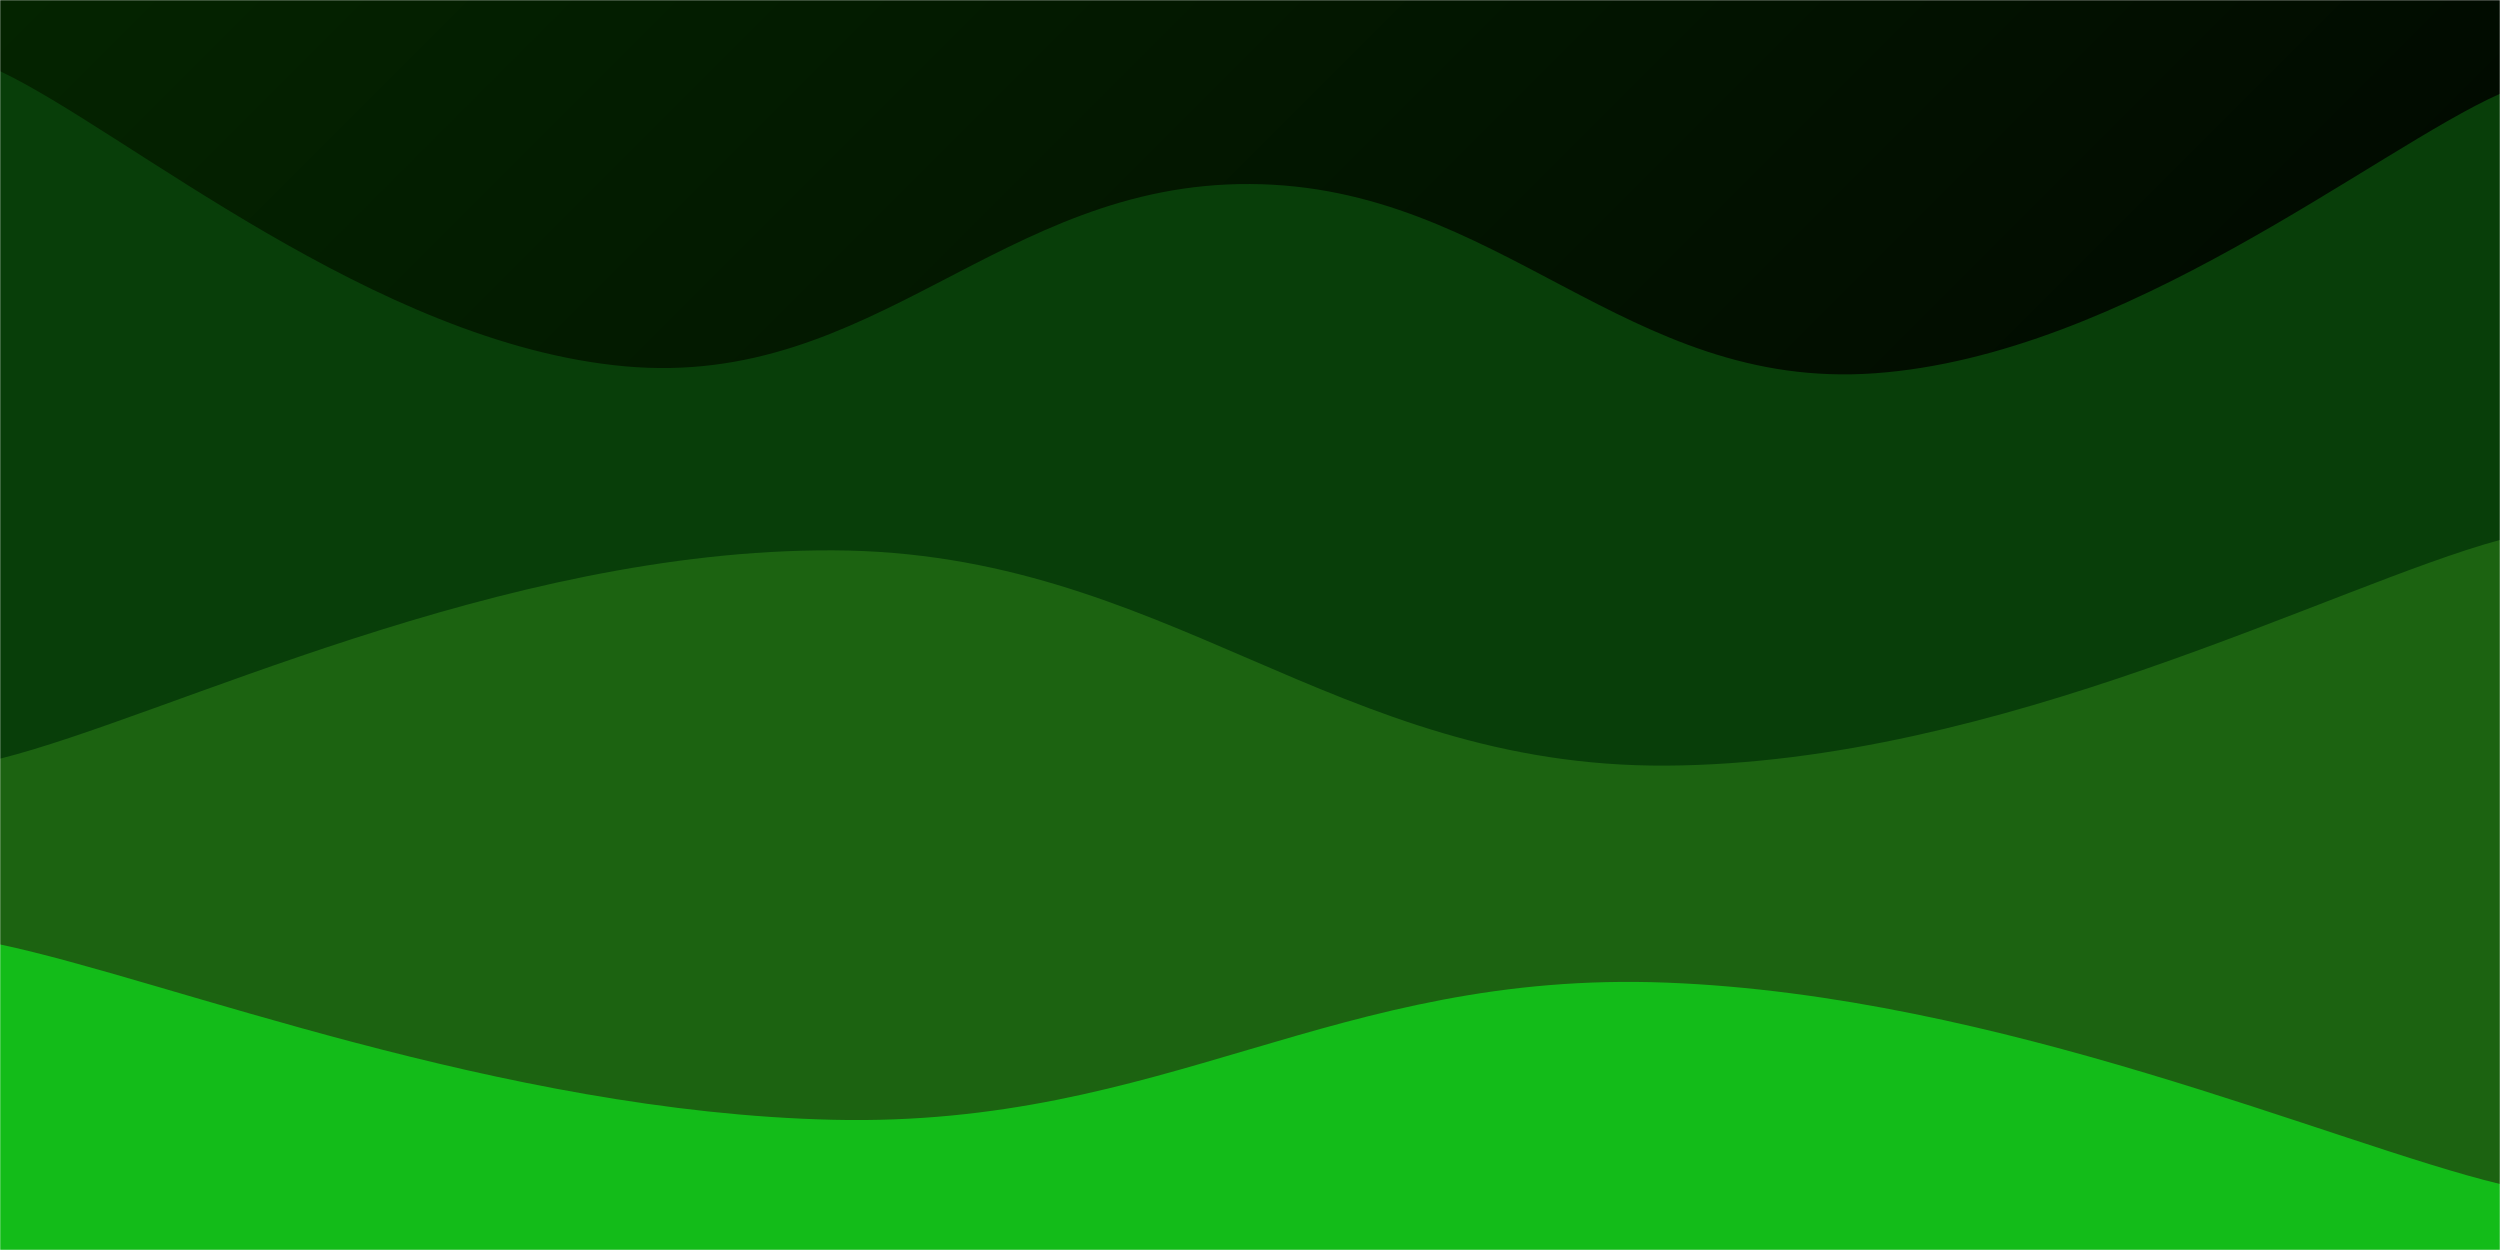 <svg xmlns="http://www.w3.org/2000/svg" version="1.1" xmlns:xlink="http://www.w3.org/1999/xlink" xmlns:svgjs="http://svgjs.dev/svgjs" width="1440" height="720" preserveAspectRatio="none" viewBox="0 0 1440 720"><g mask="url(&quot;#SvgjsMask1987&quot;)" fill="none"><rect width="1440" height="720" x="0" y="0" fill="url(&quot;#SvgjsLinearGradient1988&quot;)"></rect><path d="M 0,41 C 72,75 216,198 360,211 C 504,224 576,105.2 720,106 C 864,106.8 936,225.4 1080,215 C 1224,204.6 1368,86.2 1440,54L1440 720L0 720z" fill="rgba(8, 62, 9, 1)"></path><path d="M 0,437 C 96,413 288,316.2 480,317 C 672,317.8 768,442.2 960,441 C 1152,439.8 1344,337 1440,311L1440 720L0 720z" fill="rgba(28, 99, 17, 1)"></path><path d="M 0,544 C 96,564.2 288,640.6 480,645 C 672,649.4 768,558.6 960,566 C 1152,573.4 1344,658.8 1440,682L1440 720L0 720z" fill="rgba(19, 188, 25, 1)"></path></g><defs><mask id="SvgjsMask1987"><rect width="1440" height="720" fill="#ffffff"></rect></mask><linearGradient x1="12.5%" y1="-25%" x2="87.5%" y2="125%" gradientUnits="userSpaceOnUse" id="SvgjsLinearGradient1988"><stop stop-color="rgba(4, 36, 0, 1)" offset="0"></stop><stop stop-color="rgba(0, 0, 0, 1)" offset="1"></stop></linearGradient></defs></svg>